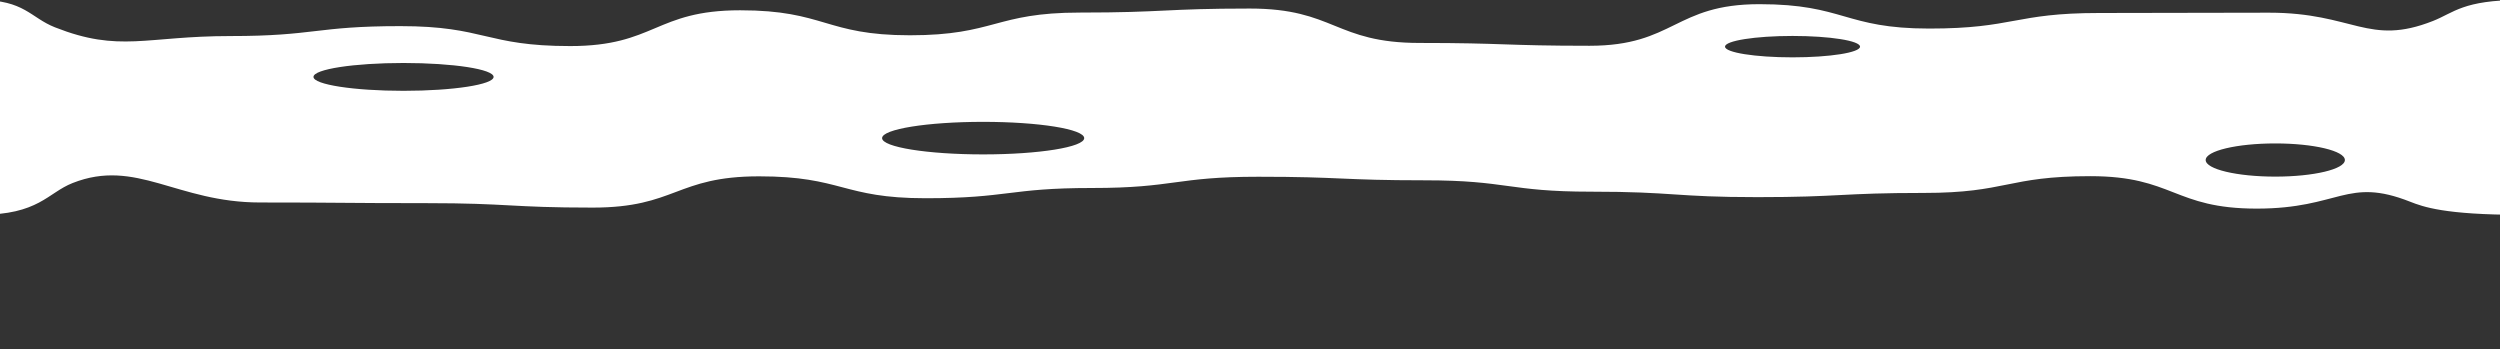 <svg xmlns="http://www.w3.org/2000/svg" xmlns:xlink="http://www.w3.org/1999/xlink" id="Layer_1" width="1222" height="170.687" x="0" y="0" enable-background="new 0 0 1222 170.687" version="1.1" viewBox="0 0 1222 170.687" xml:space="preserve"><rect x="0" y="0" width="1222" height="170.687" fill="#333333" stroke="none"/><path fill="#FFF" d="M1189.256,10.243c-31.67,12.493-38.664-4.045-80.184-4.045c-41.514,0-41.505,0.154-83.021,0.154	c-41.518,0-41.512,7.607-83.025,7.607c-41.518,0-41.517-11.921-83.034-11.921c-41.52,0-41.518,20.333-83.035,20.333	c-41.52,0-41.519-1.38-83.038-1.38s-41.52-16.816-83.035-16.816c-41.521,0-41.521,1.966-83.043,1.966	c-41.518,0-41.518,11.099-83.035,11.099c-41.52,0-41.52-12.217-83.039-12.217c-41.518,0-41.518,17.492-83.037,17.492	c-41.521,0-41.521-9.748-83.043-9.748c-41.523,0-41.523,4.851-83.047,4.851c-41.525,0-54.103,8.222-85.779-4.27	C14.861,8.616,12,0-10,0v105c29,0,33.224-10.696,45.507-15.541c31.02-12.237,50.923,9.515,91.589,9.515s40.643,0.329,81.309,0.329	s40.653,2.173,81.319,2.173s40.661-15.284,81.327-15.284c40.668,0,40.665,10.704,81.333,10.704s40.667-5.003,81.337-5.003	c40.668,0,40.666-5.497,81.334-5.497c40.67,0,40.67,1.739,81.338,1.739s40.668,5.558,81.34,5.558c40.666,0,40.666,2.67,81.334,2.67	s40.668-2.059,81.338-2.059s40.67-8.195,81.342-8.195s40.672,15.861,81.346,15.861c40.672,0,43.942-15.616,74.97-3.378	C1184.436,101.104,1195,105,1232,105V0C1204,0,1199.453,6.221,1189.256,10.243z M197.249,44.391	c-24.312,0-44.021-3.045-44.021-6.801c0-3.756,19.709-6.802,44.021-6.802s44.021,3.045,44.021,6.802	C241.271,41.346,221.562,44.391,197.249,44.391z M480.563,75.472c-27.281,0-49.396-3.562-49.396-7.957	c0-4.394,22.115-7.957,49.396-7.957s49.396,3.562,49.396,7.957C529.96,71.91,507.845,75.472,480.563,75.472z M876.192,28.033	c-18.225,0-32.999-2.342-32.999-5.231c0-2.888,14.774-5.23,32.999-5.23s32.998,2.342,32.998,5.23	C909.19,25.691,894.417,28.033,876.192,28.033z M1112.158,86.33c-18.789,0-34.021-3.631-34.021-8.111	c0-4.479,15.231-8.11,34.021-8.11s34.021,3.631,34.021,8.11C1146.179,82.699,1130.947,86.33,1112.158,86.33z"/></svg>